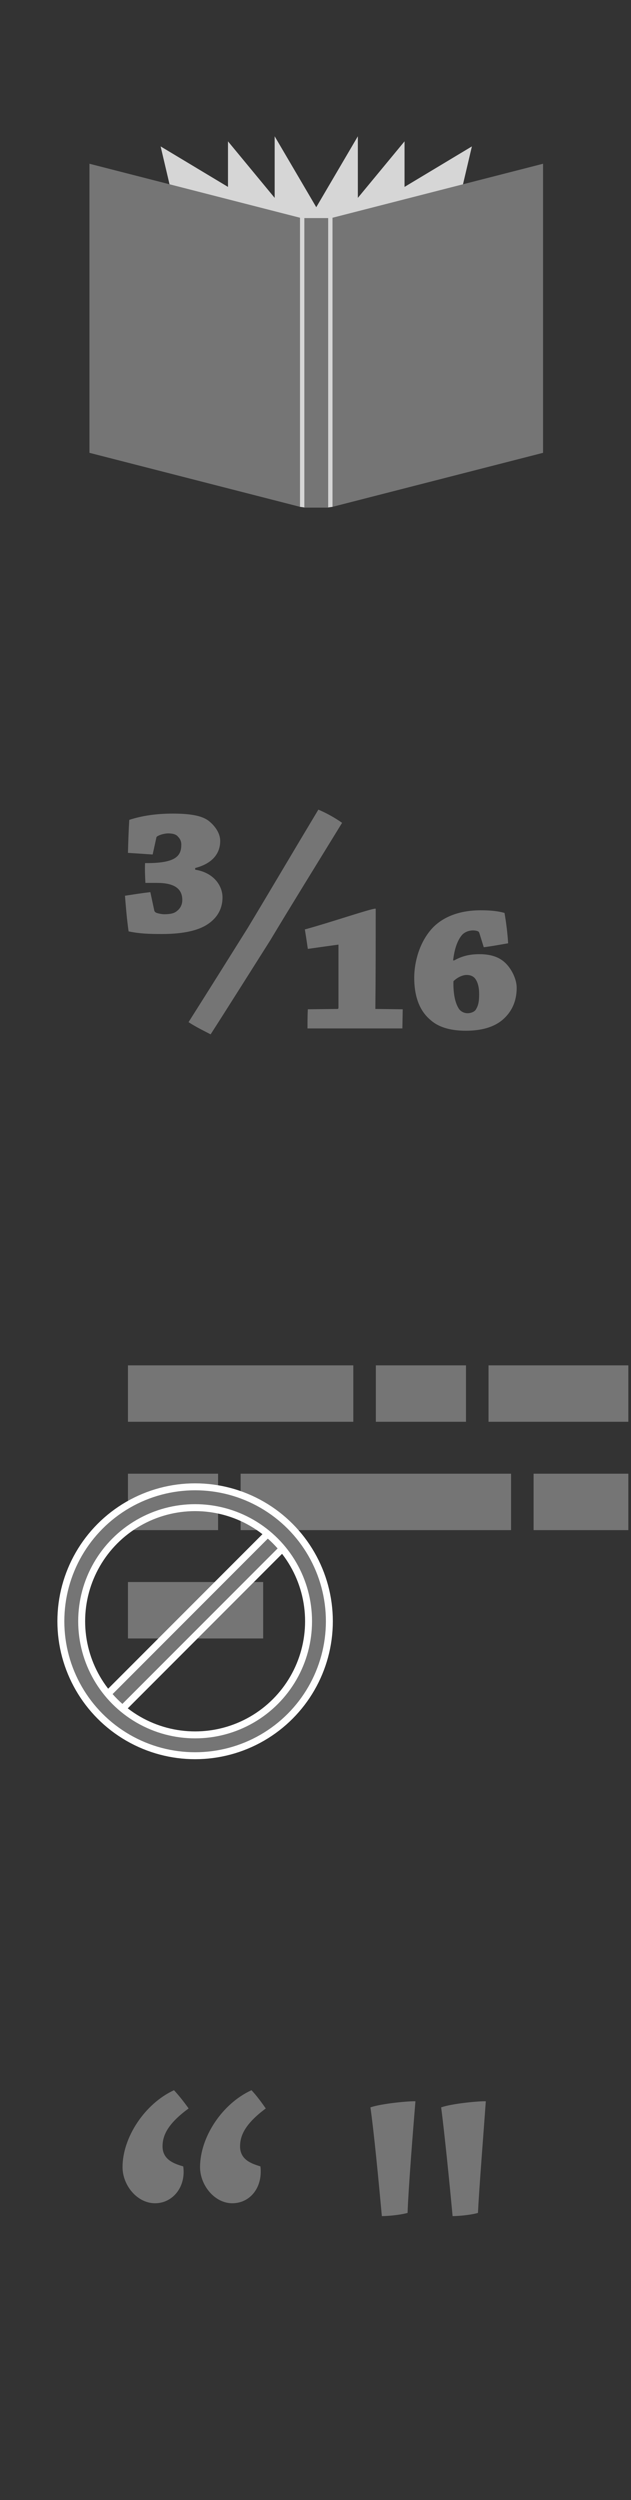 <svg xmlns="http://www.w3.org/2000/svg" width="91" height="360" viewBox="0 0 91 360"><rect x="0" y="0" width="91" height="360" fill="#333333" stroke="none"/><g fill="#757575"><path d="M22.252 131.128c.047.143.095.189.237.285.143.095.855.237 1.141.237.997 0 1.521-.143 1.9-.476.428-.332.76-.854.76-1.567 0-1.568-1.045-2.471-3.658-2.471h-1.663c-.048-.998-.095-1.901-.048-2.852 4.467.048 5.227-1.045 5.227-2.661 0-.569-.237-.902-.522-1.188-.237-.285-.713-.428-1.378-.428-.475 0-1.235.19-1.567.428-.096.048-.143.143-.143.237l-.523 2.376-3.563-.237c.048-1.711.095-3.231.19-4.752 1.758-.57 3.801-.902 6.271-.902 2.281 0 4.134.237 5.18 1.045.902.713 1.663 1.759 1.663 2.898 0 1.901-1.235 3.279-3.611 3.896v.237c2.708.428 3.943 2.328 3.943 3.991 0 1.854-.95 3.089-2.186 3.896s-3.278 1.378-6.557 1.378c-1.806 0-3.231-.047-4.8-.38-.237-1.663-.38-3.326-.522-5.132 1.235-.189 2.424-.38 3.659-.522l.57 2.664zM27.191 147.188c2.804-4.42 5.75-9.123 8.553-13.59 3.041-5.037 6.51-10.929 10.169-17.011 1.14.475 2.423 1.188 3.421 1.9-3.706 6.034-7.508 12.164-10.358 16.916-2.566 4.039-6.272 9.931-8.601 13.542-.998-.521-2.091-1.045-3.184-1.757zM44.393 145.335l4.324-.048c.047 0 .096-.095.096-.189v-9.076c-1.379.19-2.757.381-4.42.618-.143-.998-.285-1.948-.428-2.804 3.516-.95 9.504-2.993 10.168-2.993.049 0 .049 0 .049.143 0 4.039 0 9.883-.049 14.302l3.945.048-.049 2.756h-13.684c0-.857 0-1.855.048-2.757zM65.488 138.303c1.045-.57 2.092-.903 3.658-.903 1.996 0 3.09.618 3.803 1.331.854.855 1.566 2.28 1.566 3.516 0 1.996-.76 3.517-2.043 4.609s-3.135 1.568-5.273 1.568c-1.949 0-3.801-.381-5.084-1.521-1.33-1.094-2.377-2.946-2.377-6.13 0-2.139.713-5.18 2.756-7.27 1.475-1.474 3.754-2.424 6.844-2.424 1.566 0 2.564.143 3.42.38.238 1.378.428 2.852.523 4.372-1.094.189-2.377.428-3.516.57l-.619-1.996c-.047-.143-.094-.237-.189-.285-.189-.095-.475-.143-.76-.143-.477 0-1.188.19-1.615.713-.619.76-1.047 1.948-1.236 3.611h.142zm3.184 6.984c.381-.617.428-1.33.428-2.186 0-.902-.189-1.711-.617-2.233-.285-.332-.713-.475-1.188-.475-.57 0-1.332.332-1.902.902-.047 1.9.285 3.136.713 3.849.285.523.855.761 1.332.761.425 0 1.044-.19 1.234-.618z"/></g><g fill="#757575"><path d="M17.672 312.062c0-4.275 3.193-9.118 7.418-11.076.721.773 1.494 1.752 2.111 2.628-3.039 2.215-3.76 3.915-3.76 5.46 0 1.958 1.751 2.524 2.987 2.885.412 2.988-1.545 5.307-4.069 5.307-2.576-.001-4.687-2.578-4.687-5.204zm11.178 0c0-4.275 3.143-9.118 7.418-11.076.773.824 1.443 1.752 2.061 2.628-2.987 2.215-3.709 3.915-3.709 5.46 0 2.01 1.804 2.524 2.937 2.885.36 3.039-1.493 5.307-4.069 5.307-2.526-.001-4.638-2.578-4.638-5.204zM58.779 318.655c-1.082.309-2.936.463-3.709.463-.463-5.048-1.133-12.054-1.648-15.66 1.648-.566 5.666-.927 6.49-.875-.308 3.657-1.029 12.775-1.133 16.072zm10.149 0c-1.031.309-2.885.463-3.658.463-.463-5.048-1.184-12.105-1.648-15.66 1.598-.566 5.615-.927 6.439-.875-.258 3.657-.979 12.775-1.133 16.072z"/></g><path fill-rule="evenodd" clip-rule="evenodd" fill="#D6D6D6" d="M68.055 21.082l-9.715 5.833v-6.561l-6.733 8.14v-8.867l-5.998 10.21-5.998-10.21v8.867l-6.731-8.14v6.561l-9.716-5.833 1.455 6.184 14.992 4.322v39.358l3.647 2.037.633.091h3.437l.633-.091 3.646-2.037v-39.358l14.993-4.322z"/><g fill="#757575"><path fill-rule="evenodd" clip-rule="evenodd" d="M12.9 23.579l30.366 7.776v41.628l-30.366-7.777zM78.318 23.579l-30.365 7.776v41.628l30.365-7.777z"/><path d="M43.891 31.403h3.438v41.671h-3.438z"/></g><g fill="#757575"><path d="M18.452 196.61h32.501v8.125h-32.501zM54.203 196.61h13v8.125h-13zM70.453 196.61h20.163v8.125h-20.163zM18.452 212.21h13v8.125h-13zM34.702 212.21h39.001v8.125h-39.001zM76.953 212.21h13.663v8.125h-13.663zM18.452 227.811h19.5v8.125h-19.5z"/></g><g stroke-miterlimit="10" fill="none"><path stroke="#fff" stroke-width="4" d="M40.54 221.057l-24.804 24.804"/><path stroke="#757575" stroke-width="2" d="M40.54 221.057l-24.804 24.804"/><circle stroke="#fff" stroke-width="4" cx="28.138" cy="233.46" r="17.861"/><circle stroke="#757575" stroke-width="2" cx="28.138" cy="233.46" r="17.861"/></g></svg>